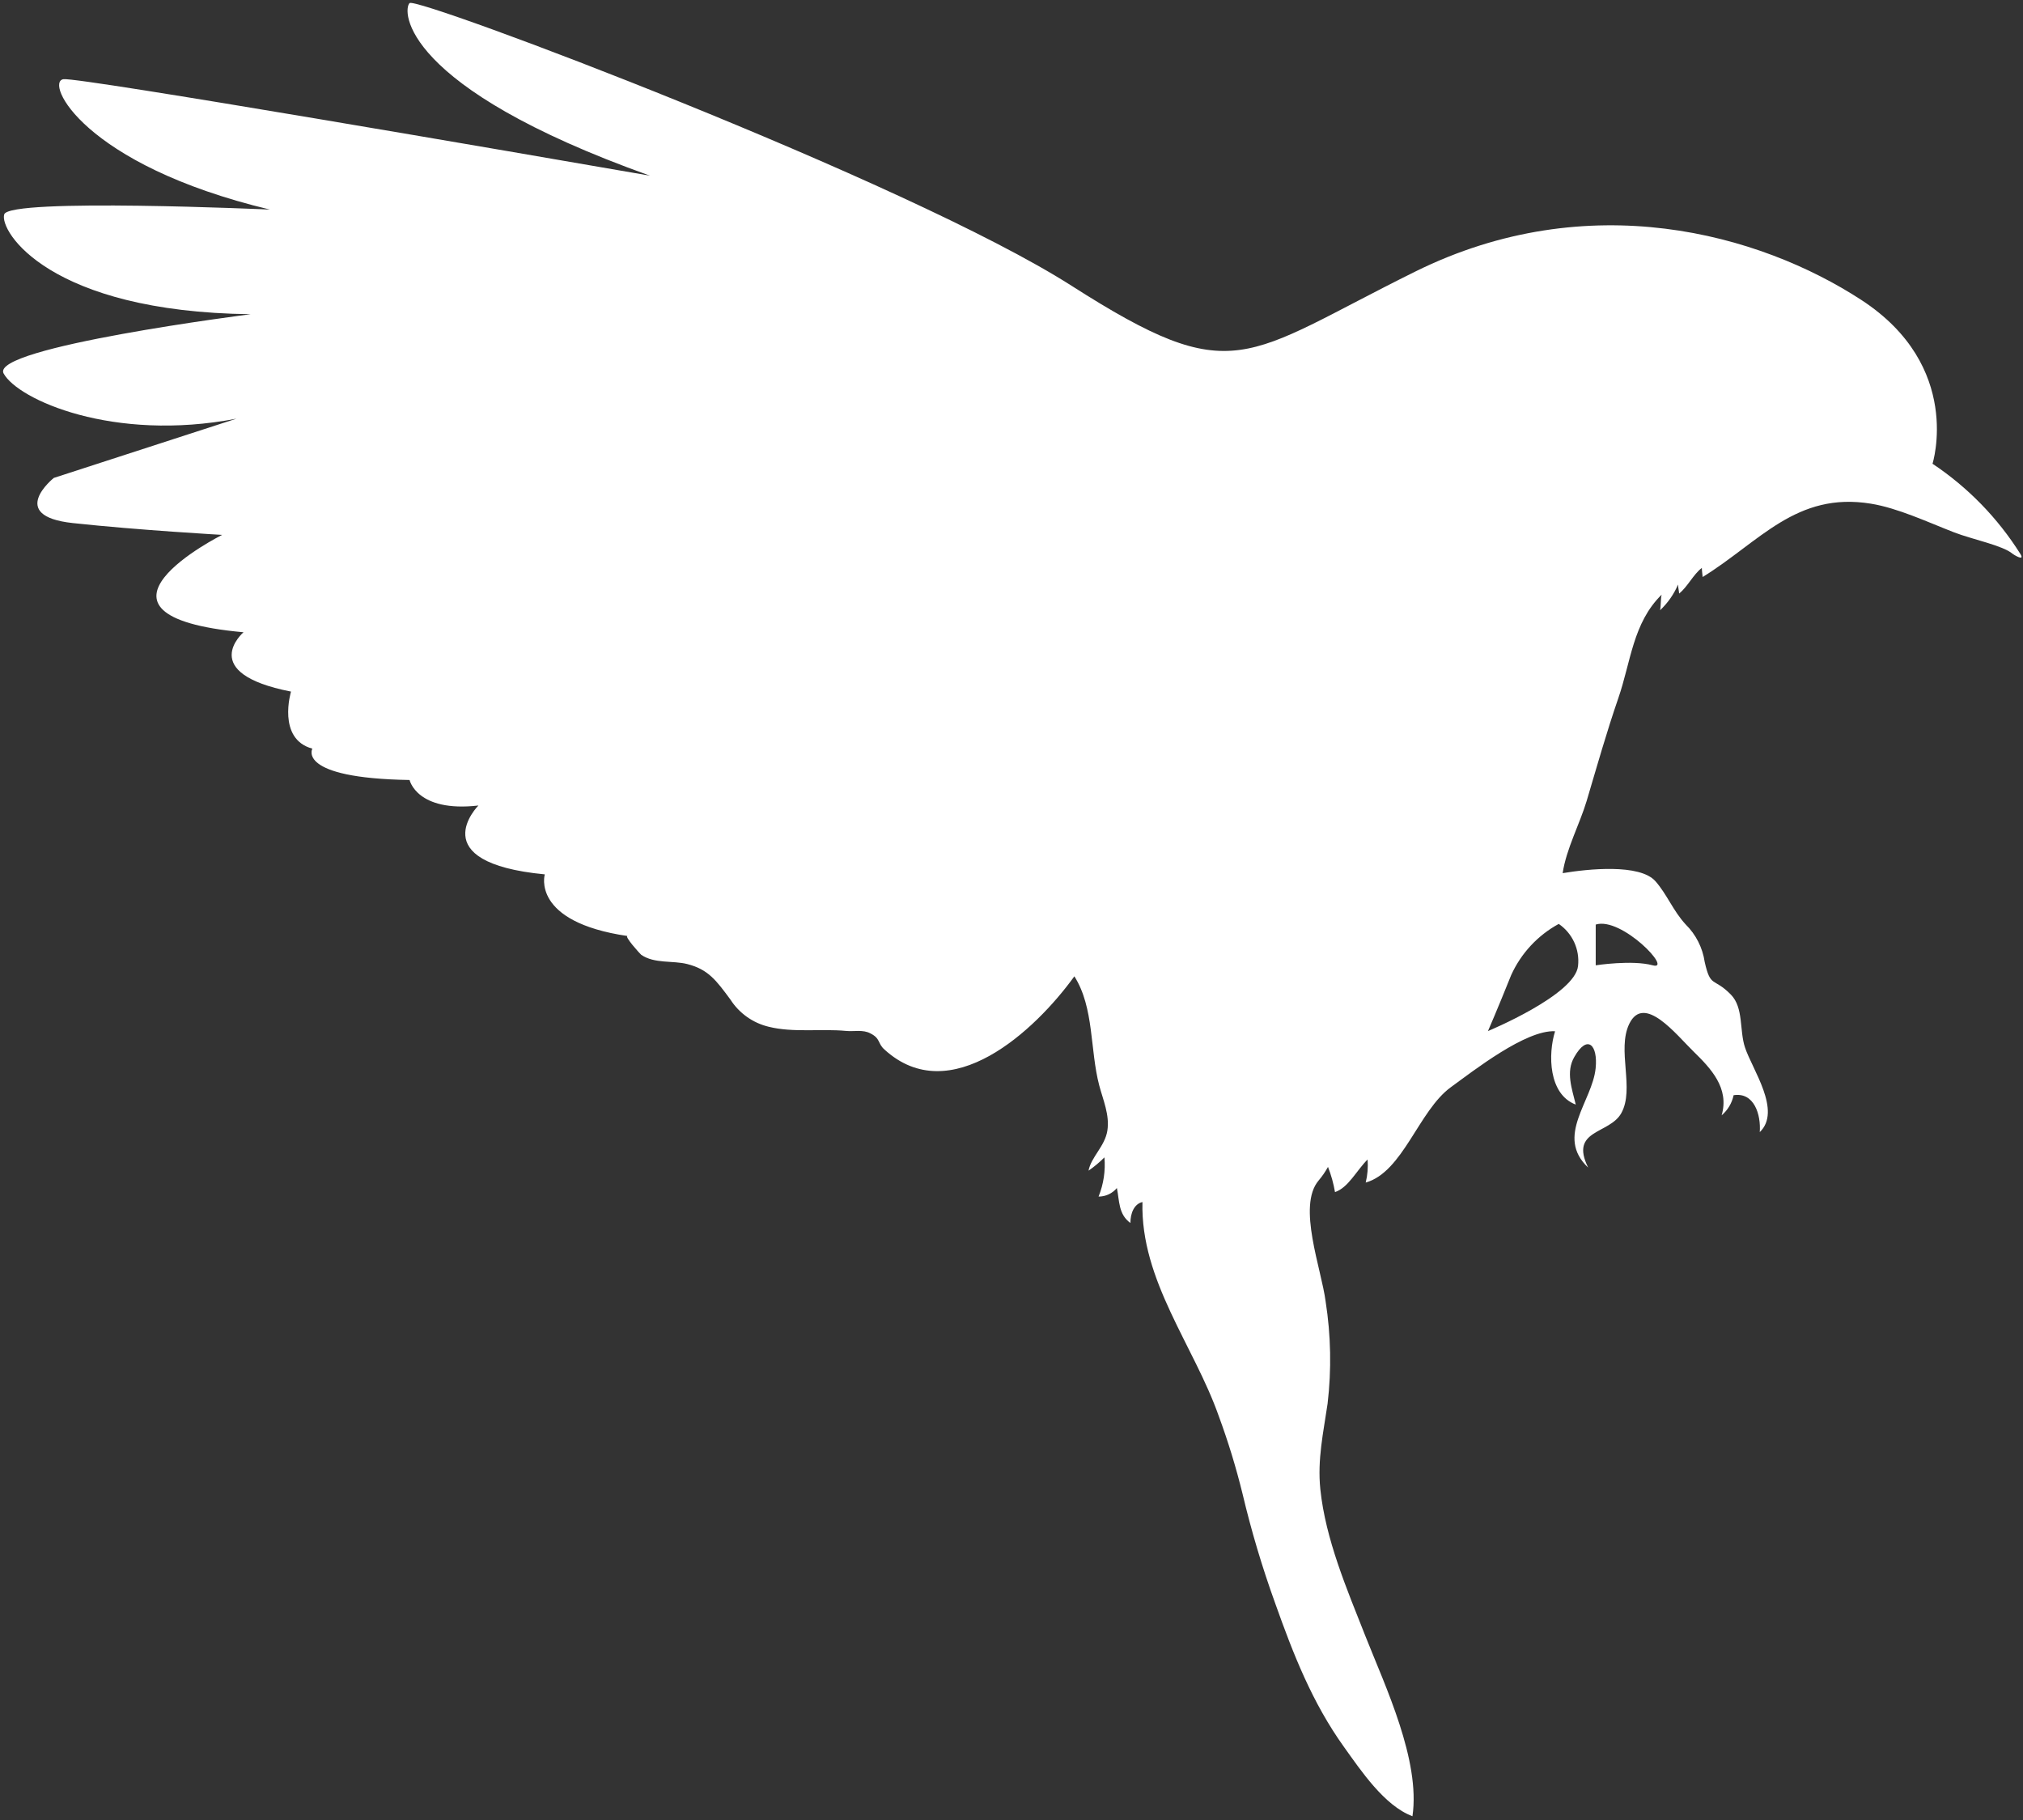 <?xml version="1.0" encoding="UTF-8"?>
<svg width="399px" height="359px" viewBox="0 0 399 359" version="1.1" xmlns="http://www.w3.org/2000/svg" xmlns:xlink="http://www.w3.org/1999/xlink">
    <rect x="0" y="0" width="399" height="359" fill="#333333" stroke="none"/>
    <!-- Generator: Sketch 53.2 (72643) - https://sketchapp.com -->
    <title>Shape</title>
    <desc>Created with Sketch.</desc>
    <g id="Page-1" stroke="none" stroke-width="1" fill="none" fill-rule="evenodd">
        <path d="M398.47,109.234 C394.016,102.153 388.114,96.095 381.153,91.459 C381.153,91.459 387.241,72.27 367.112,59.155 C346.984,46.041 313.313,36.655 279.161,53.546 C245.008,70.438 243.594,76.946 211.321,56.343 C179.048,35.739 82.197,-0.759 80.783,0.607 C79.369,1.973 78.952,17.064 128.189,34.646 C103.514,30.371 15.739,15.216 12.526,15.618 C8.783,16.1 16.269,32.477 53.233,41.332 C53.233,41.332 1.827,39.002 0.831,42.28 C-0.165,45.559 9.667,61.502 49.442,61.968 C49.442,61.968 -2.141,68.509 0.719,73.668 C3.578,78.827 22.309,87.232 46.631,82.571 L10.614,94.255 C10.614,94.255 1.249,101.745 14.357,103.159 C27.466,104.573 43.819,105.489 43.819,105.489 C43.819,105.489 12.012,121.416 48.028,124.695 C48.028,124.695 38.679,132.73 57.394,136.395 C57.394,136.395 54.582,145.748 61.602,147.645 C61.602,147.645 58.39,153.463 80.783,153.832 C80.783,153.832 82.197,160.261 94.357,158.863 C94.357,158.863 83.112,170.113 107.45,172.443 C107.45,172.443 104.639,181.812 123.819,184.609 C122.936,184.48 126.309,188.209 126.47,188.305 C129.072,190.105 132.719,189.398 135.578,190.137 C139.707,191.198 141.265,193.352 144.06,197.129 C145.788,199.827 148.494,201.751 151.61,202.496 C156.43,203.702 161.924,202.85 166.839,203.316 C168.446,203.477 170.181,203.011 171.659,203.798 C173.715,204.827 173.056,205.775 174.47,207.012 C187.434,218.825 204.141,203.3 211.9,192.548 C215.819,198.736 214.952,207.012 216.799,214.052 C217.57,216.961 218.888,219.902 218.406,222.988 C217.924,226.073 215.193,228.195 214.695,230.879 C215.818,230.104 216.867,229.227 217.827,228.259 C218.059,230.891 217.662,233.54 216.671,235.989 C218.067,235.995 219.393,235.376 220.285,234.302 C220.799,236.809 220.574,239.493 222.952,241.196 C222.952,239.268 223.691,237.436 225.329,237.066 C224.928,252.559 235.466,265.336 240.382,279.286 C242.231,284.305 243.797,289.423 245.072,294.618 C246.801,301.919 248.947,309.114 251.498,316.17 C255.112,326.343 258.823,335.809 265.088,344.552 C268.382,349.132 273.024,356.123 278.582,358.196 C280.189,347.188 273.233,332.611 269.297,322.663 C265.651,313.421 261.442,303.602 260.414,293.734 C259.803,287.804 261.024,282.484 261.843,276.827 C262.631,270.128 262.501,263.353 261.458,256.689 C260.639,250.261 255.819,237.87 260.06,232.839 C260.768,232.002 261.392,231.098 261.924,230.139 C262.553,231.743 263.015,233.407 263.305,235.105 C265.94,234.221 267.562,230.83 269.731,228.677 C269.851,230.203 269.727,231.738 269.361,233.225 C276.719,231.152 279.803,219.034 286.149,214.421 C290.711,211.111 300.928,203.091 306.711,203.38 C305.297,207.896 305.394,215.82 310.791,217.845 C310.052,214.759 308.783,211.416 310.502,208.459 C313.12,203.863 315.177,206.129 314.711,210.677 C314.052,217.25 306.679,224.096 313.233,230.268 C309.506,222.73 317.41,223.727 319.755,219.564 C322.47,214.743 318.839,207.045 321.361,201.886 C324.285,195.955 330.598,204.039 334.004,207.366 C337.41,210.693 341.137,214.582 339.562,219.966 C340.768,218.941 341.598,217.545 341.924,215.996 C346.004,215.354 347.337,219.87 347.08,223.277 C351.45,219.082 345.618,210.95 344.173,206.595 C343.032,203.188 343.932,198.752 341.378,196.148 C337.956,192.661 337.394,194.927 336.221,189.72 C335.808,186.906 334.488,184.305 332.462,182.311 C329.988,179.627 328.815,176.429 326.518,173.809 C323.434,170.289 313.137,171.382 308.205,172.202 C308.928,167.38 311.562,162.559 312.944,157.946 C315,151.036 316.847,144.463 319.193,137.664 C321.651,130.561 322.052,122.846 327.723,117.286 C327.514,118.138 327.61,119.471 327.418,120.355 C328.939,118.926 330.148,117.197 330.968,115.277 C330.968,115.855 331.145,116.482 331.177,117.061 C332.863,115.711 333.924,113.348 335.659,111.998 C335.659,112.577 335.771,113.22 335.819,113.798 C347.064,106.855 354.261,96.939 368.992,99.334 C374.277,100.186 380.237,102.982 385.361,104.975 C389.104,106.421 395,107.562 396.944,109.218 C396.96,109.266 399.498,110.889 398.47,109.234 Z M314.727,182.343 C319.835,180.736 330.068,191.488 325.972,190.379 C321.876,189.27 314.727,190.379 314.727,190.379 L314.727,182.343 Z M311.241,190.491 C310.695,196.213 293.474,203.348 293.474,203.348 C293.474,203.348 295.353,199.041 298.052,192.307 C300,188.012 303.293,184.469 307.434,182.214 C310.133,184.058 311.597,187.24 311.241,190.491 L311.241,190.491 Z" id="Shape" fill="#fff" fill-rule="nonzero"></path>
    </g>
</svg>
